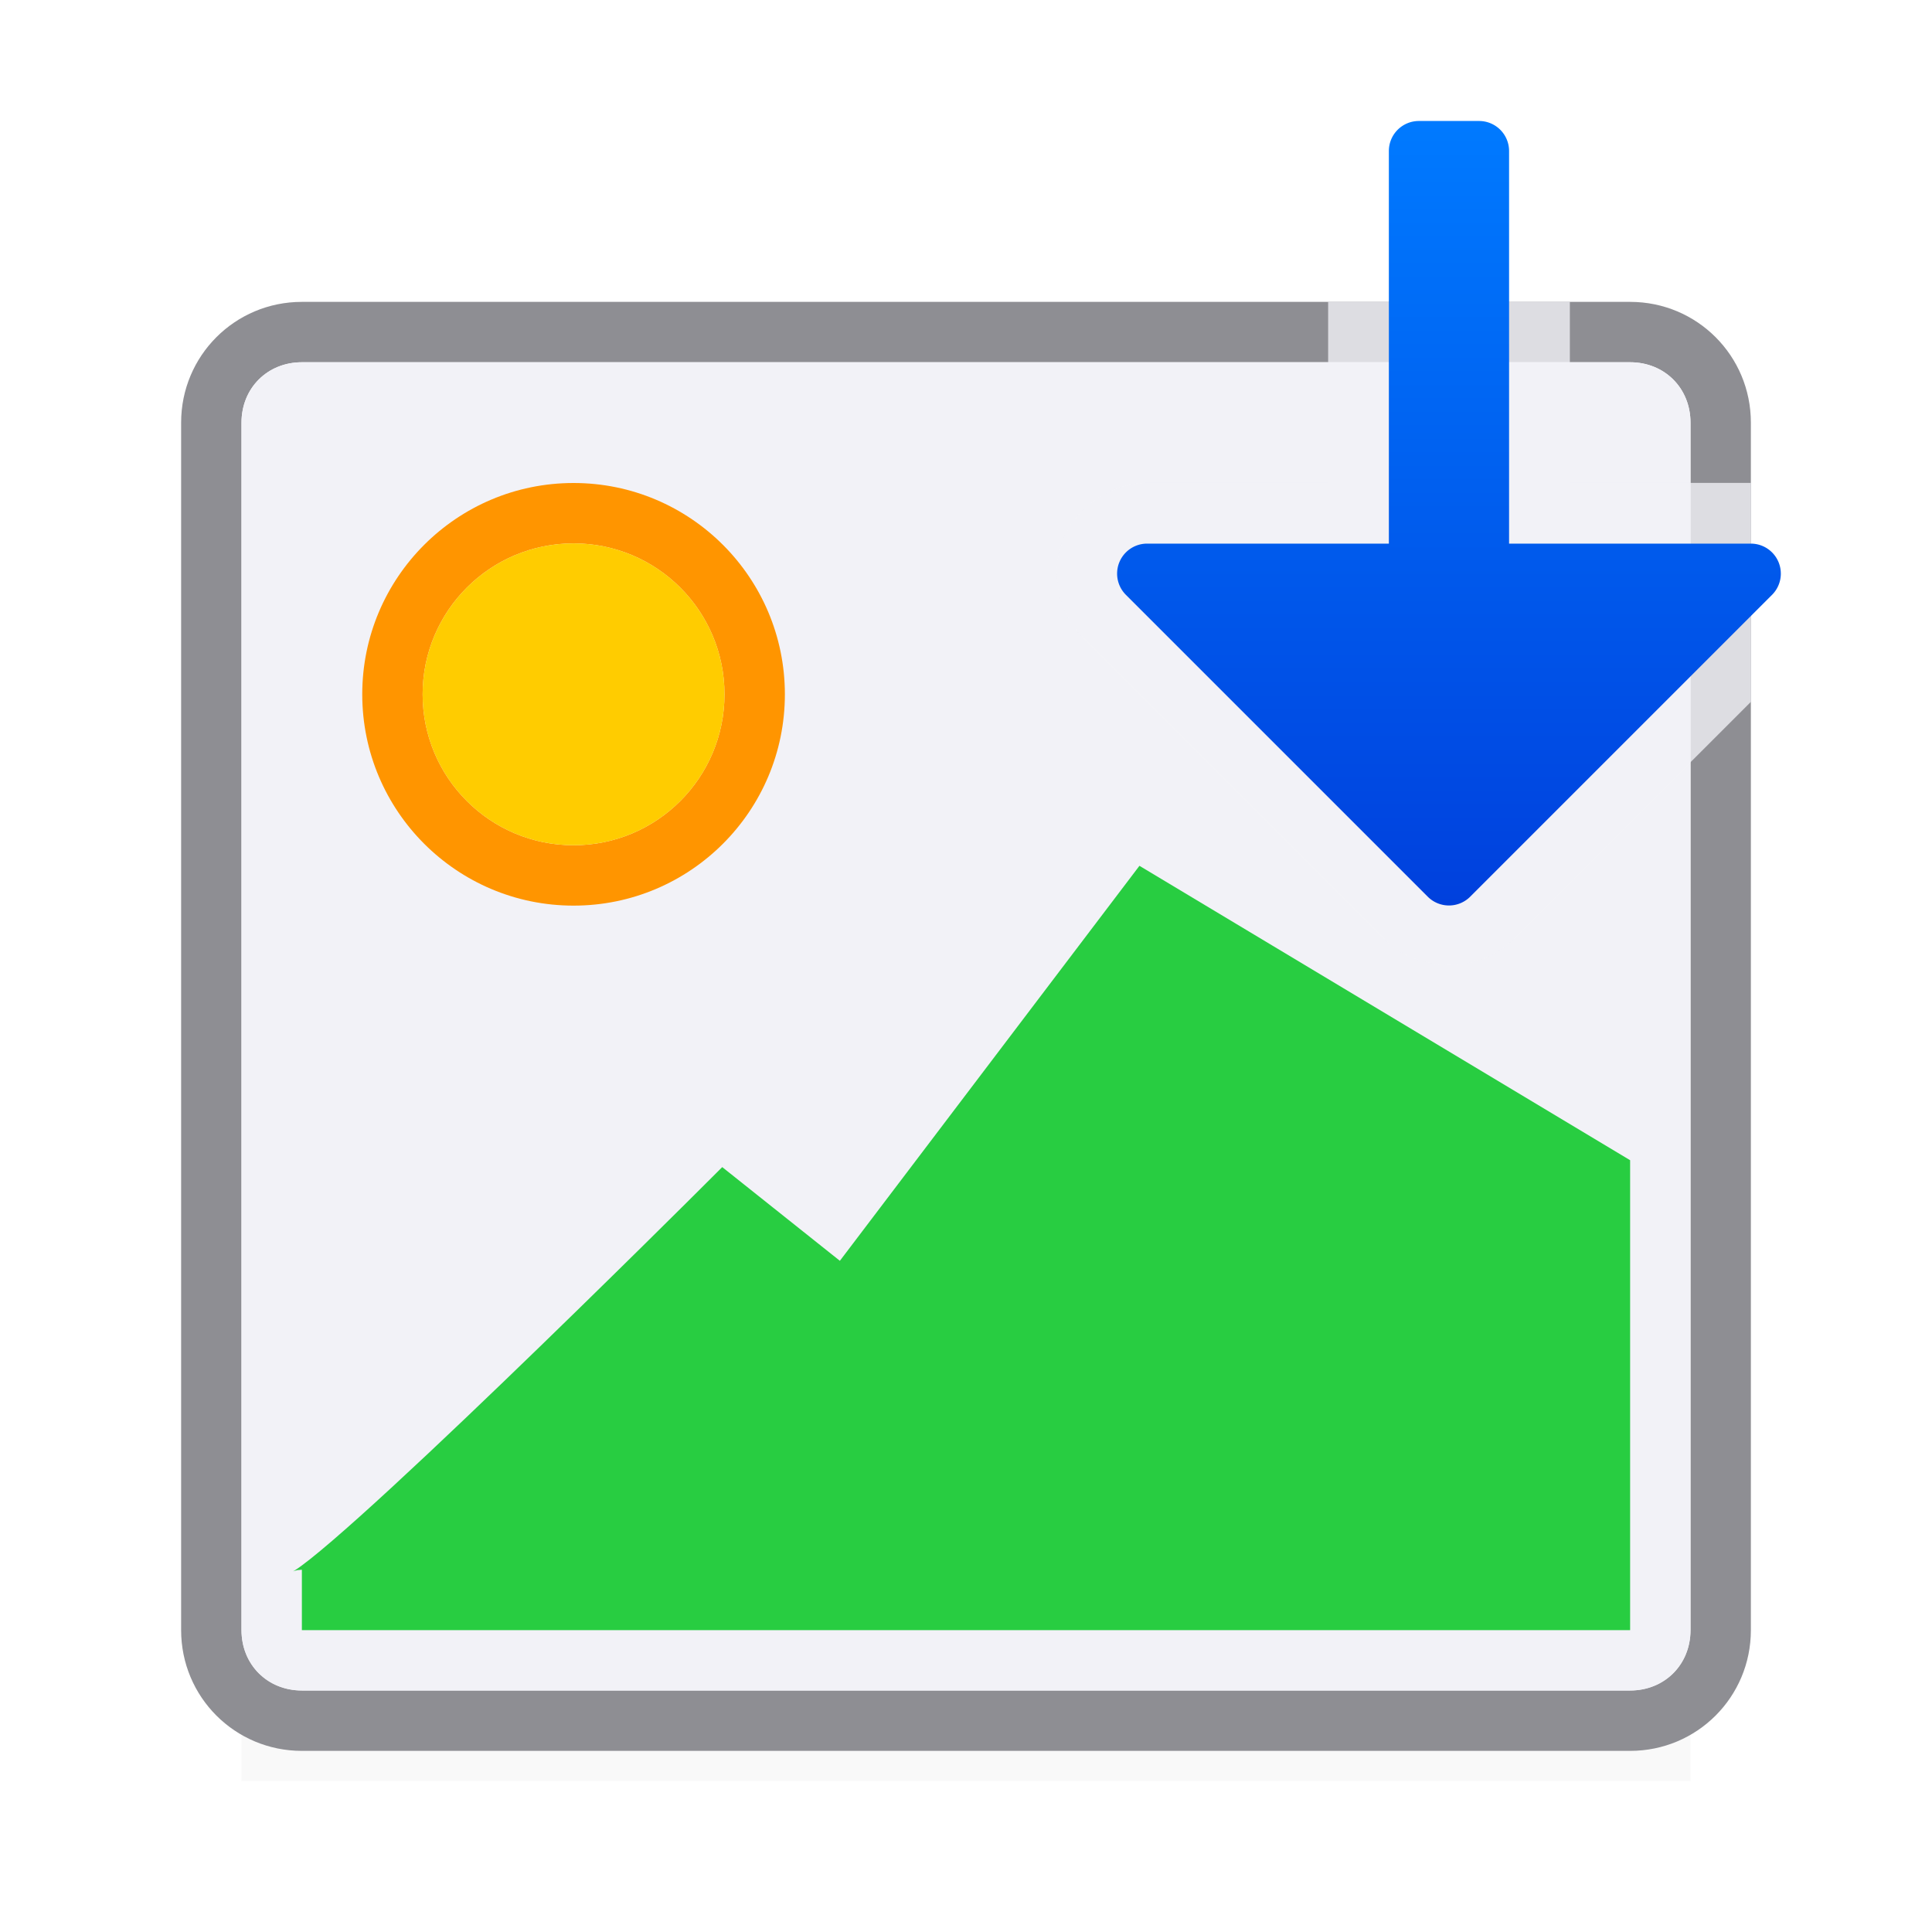 <svg viewBox="0 0 32 32" xmlns="http://www.w3.org/2000/svg" xmlns:xlink="http://www.w3.org/1999/xlink"><filter id="a" color-interpolation-filters="sRGB" height="1.702" width="1.073" x="-.037" y="-.351"><feGaussianBlur stdDeviation=".366"/></filter><linearGradient id="b" gradientTransform="matrix(0 1 -1 0 46.437 -3.438)" gradientUnits="userSpaceOnUse" x1="18.438" x2="5.438" y1="22.437" y2="22.437"><stop offset="0" stop-color="#0040dd"/><stop offset="1" stop-color="#007aff"/></linearGradient><path d="m4 27h24v2.5h-24z" filter="url(#a)" opacity=".15" stroke-width="1.015"/><path d="m5 5c-1.108 0-2 .892-2 2v20c0 1.108.892 2 2 2h22c1.108 0 2-.892 2-2v-20c0-1.108-.892-2-2-2zm0 1h22c.571 0 1 .429 1 1v20c0 .571-.429 1-1 1h-22c-.571 0-1-.429-1-1v-20c0-.571.429-1 1-1z" fill="#8e8e93"/><path d="m5 6c-.571 0-1 .429-1 1v20c0 .571.429 1 1 1h22c.571 0 1-.429 1-1v-20c0-.571-.429-1-1-1z" fill="#f2f2f7"/><path d="m9.5 8c-1.933 0-3.5 1.567-3.5 3.5 0 1.933 1.567 3.5 3.5 3.5 1.933 0 3.5-1.567 3.5-3.5 0-1.933-1.567-3.5-3.5-3.5zm0 1c1.381 0 2.5 1.119 2.5 2.5s-1.119 2.5-2.5 2.5c-1.381 0-2.5-1.119-2.5-2.5s1.119-2.5 2.5-2.5z" fill="#ff9500"/><path d="m12 11.5c0 1.381-1.119 2.5-2.5 2.5-1.381 0-2.5-1.119-2.5-2.5s1.119-2.5 2.5-2.5c1.381 0 2.5 1.119 2.5 2.5z" fill="#fc0"/><path d="m5 26.5c.488 0 7-6.5 7-6.5l2 1.593 5-6.593 7.5 4.5v7z" fill="#28cd41" fill-rule="evenodd" stroke="#28cd41"/><path d="m21.998 5v2.998h-2.998a1.006 1.006 0 0 0 -.002 0c-.589.001-1.159.383-1.385.928-.226.544-.094 1.217.322 1.635a1.006 1.006 0 0 0 .002.002l5 5c.556.557 1.569.557 2.125 0l3.938-3.938v-3.627h-2.998v-2.998z" fill="#f2f2f7" fill-opacity=".784"/><path d="m23.5 2.004a.497.497 0 0 0 -.496.496v6.504h-4.004a.497.497 0 0 0 -.352.848l5 5a.497.497 0 0 0 .703 0l5-5a.497.497 0 0 0 -.352-.848h-4.004v-6.504a.497.497 0 0 0 -.496-.496z" fill="url(#b)"/></svg>